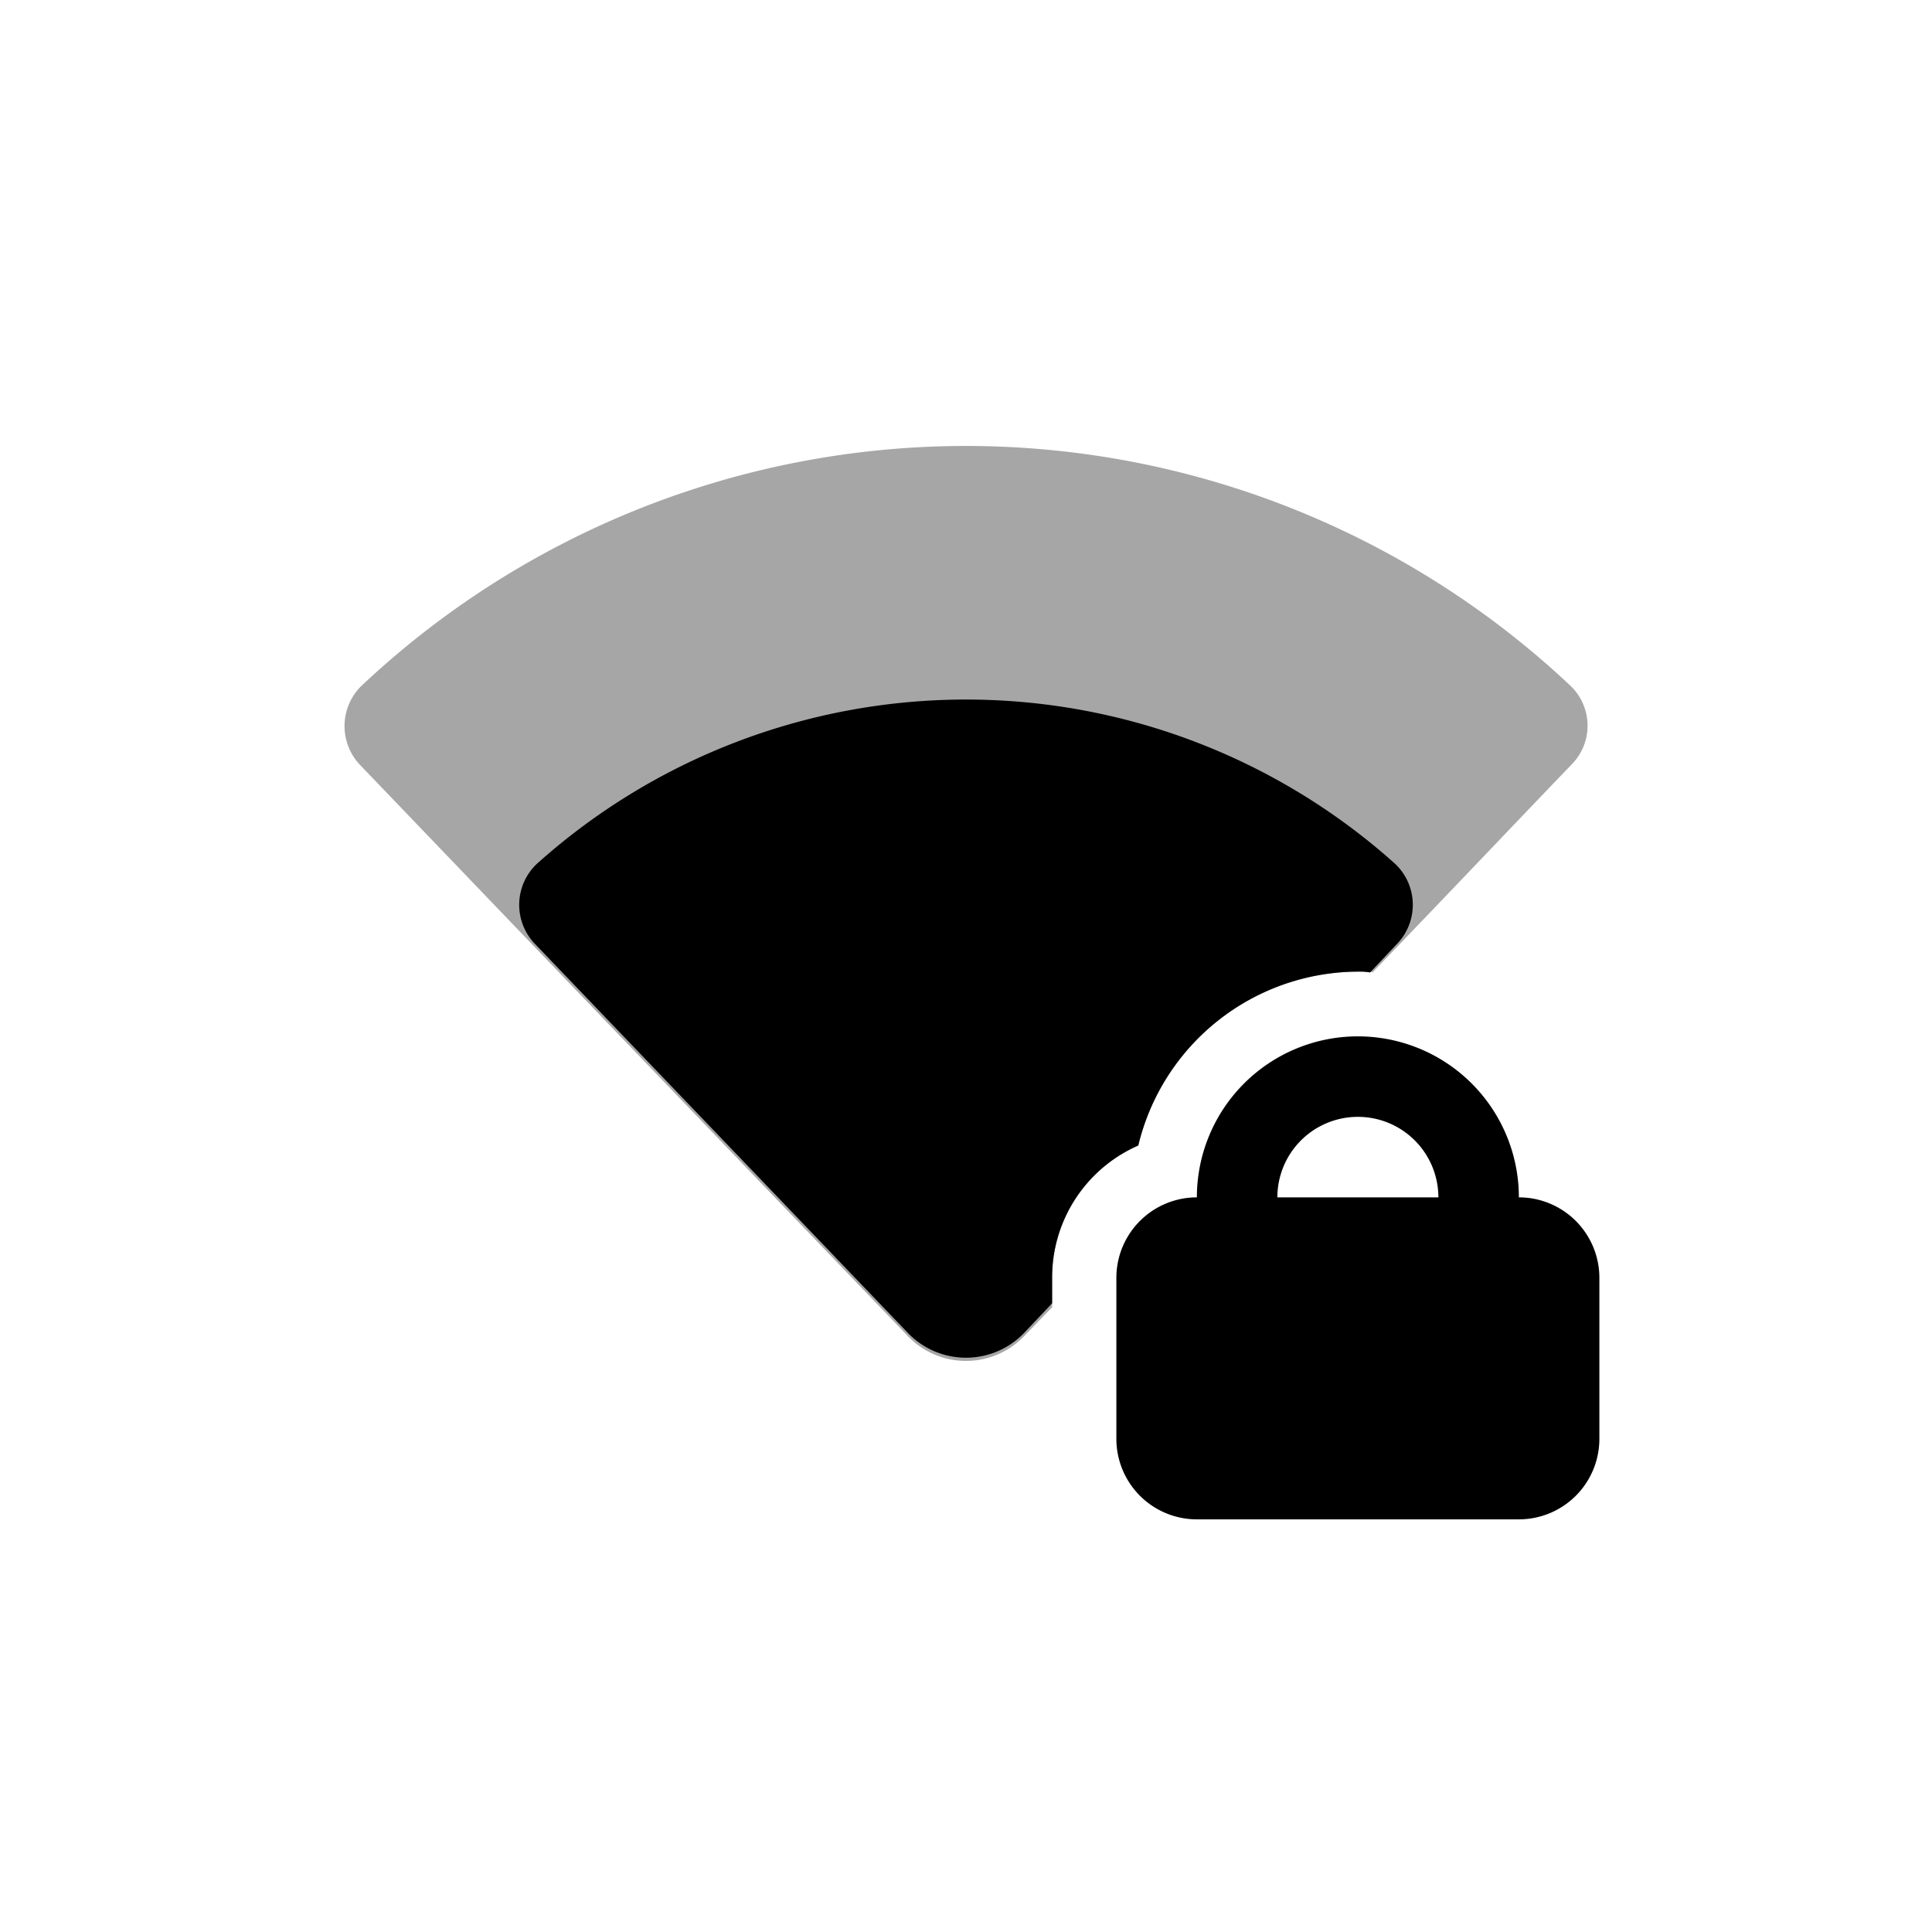 <svg xmlns="http://www.w3.org/2000/svg" viewBox="0 0 24 24"><path d="M19.52,9.5c-.53.55-1.45,1.52-2.47,2.58a.019.019,0,0,0-.03,0,.757.757,0,0,0-.15-.01,2.817,2.817,0,0,0-2.73,2.16,1.787,1.787,0,0,0-1.07,1.64v.37c-.13.13-.24.25-.35.36a1,1,0,0,1-1.44,0L4.48,9.51a.7.7,0,0,1,.01-.99,10.953,10.953,0,0,1,15.02,0A.685.685,0,0,1,19.52,9.5Z" fill-rule="evenodd" opacity="0.35"/><path d="M17.35,11.73l-.33.35a.757.757,0,0,0-.15-.01,2.817,2.817,0,0,0-2.73,2.16,1.787,1.787,0,0,0-1.07,1.64v.32l-.35.37a1,1,0,0,1-1.44,0L6.65,11.73a.7.7,0,0,1,.02-1,7.983,7.983,0,0,1,10.66,0A.7.7,0,0,1,17.35,11.73Z" fill-rule="evenodd"/><path d="M16.868,12.874a2,2,0,0,0-2,2,1,1,0,0,0-1,1v2a1,1,0,0,0,1,1h4a1,1,0,0,0,1-1v-2a1,1,0,0,0-1-1A2,2,0,0,0,16.868,12.874Zm0,1a1,1,0,0,1,1,1h-2A1,1,0,0,1,16.868,13.874Z" fill-rule="evenodd"/></svg>